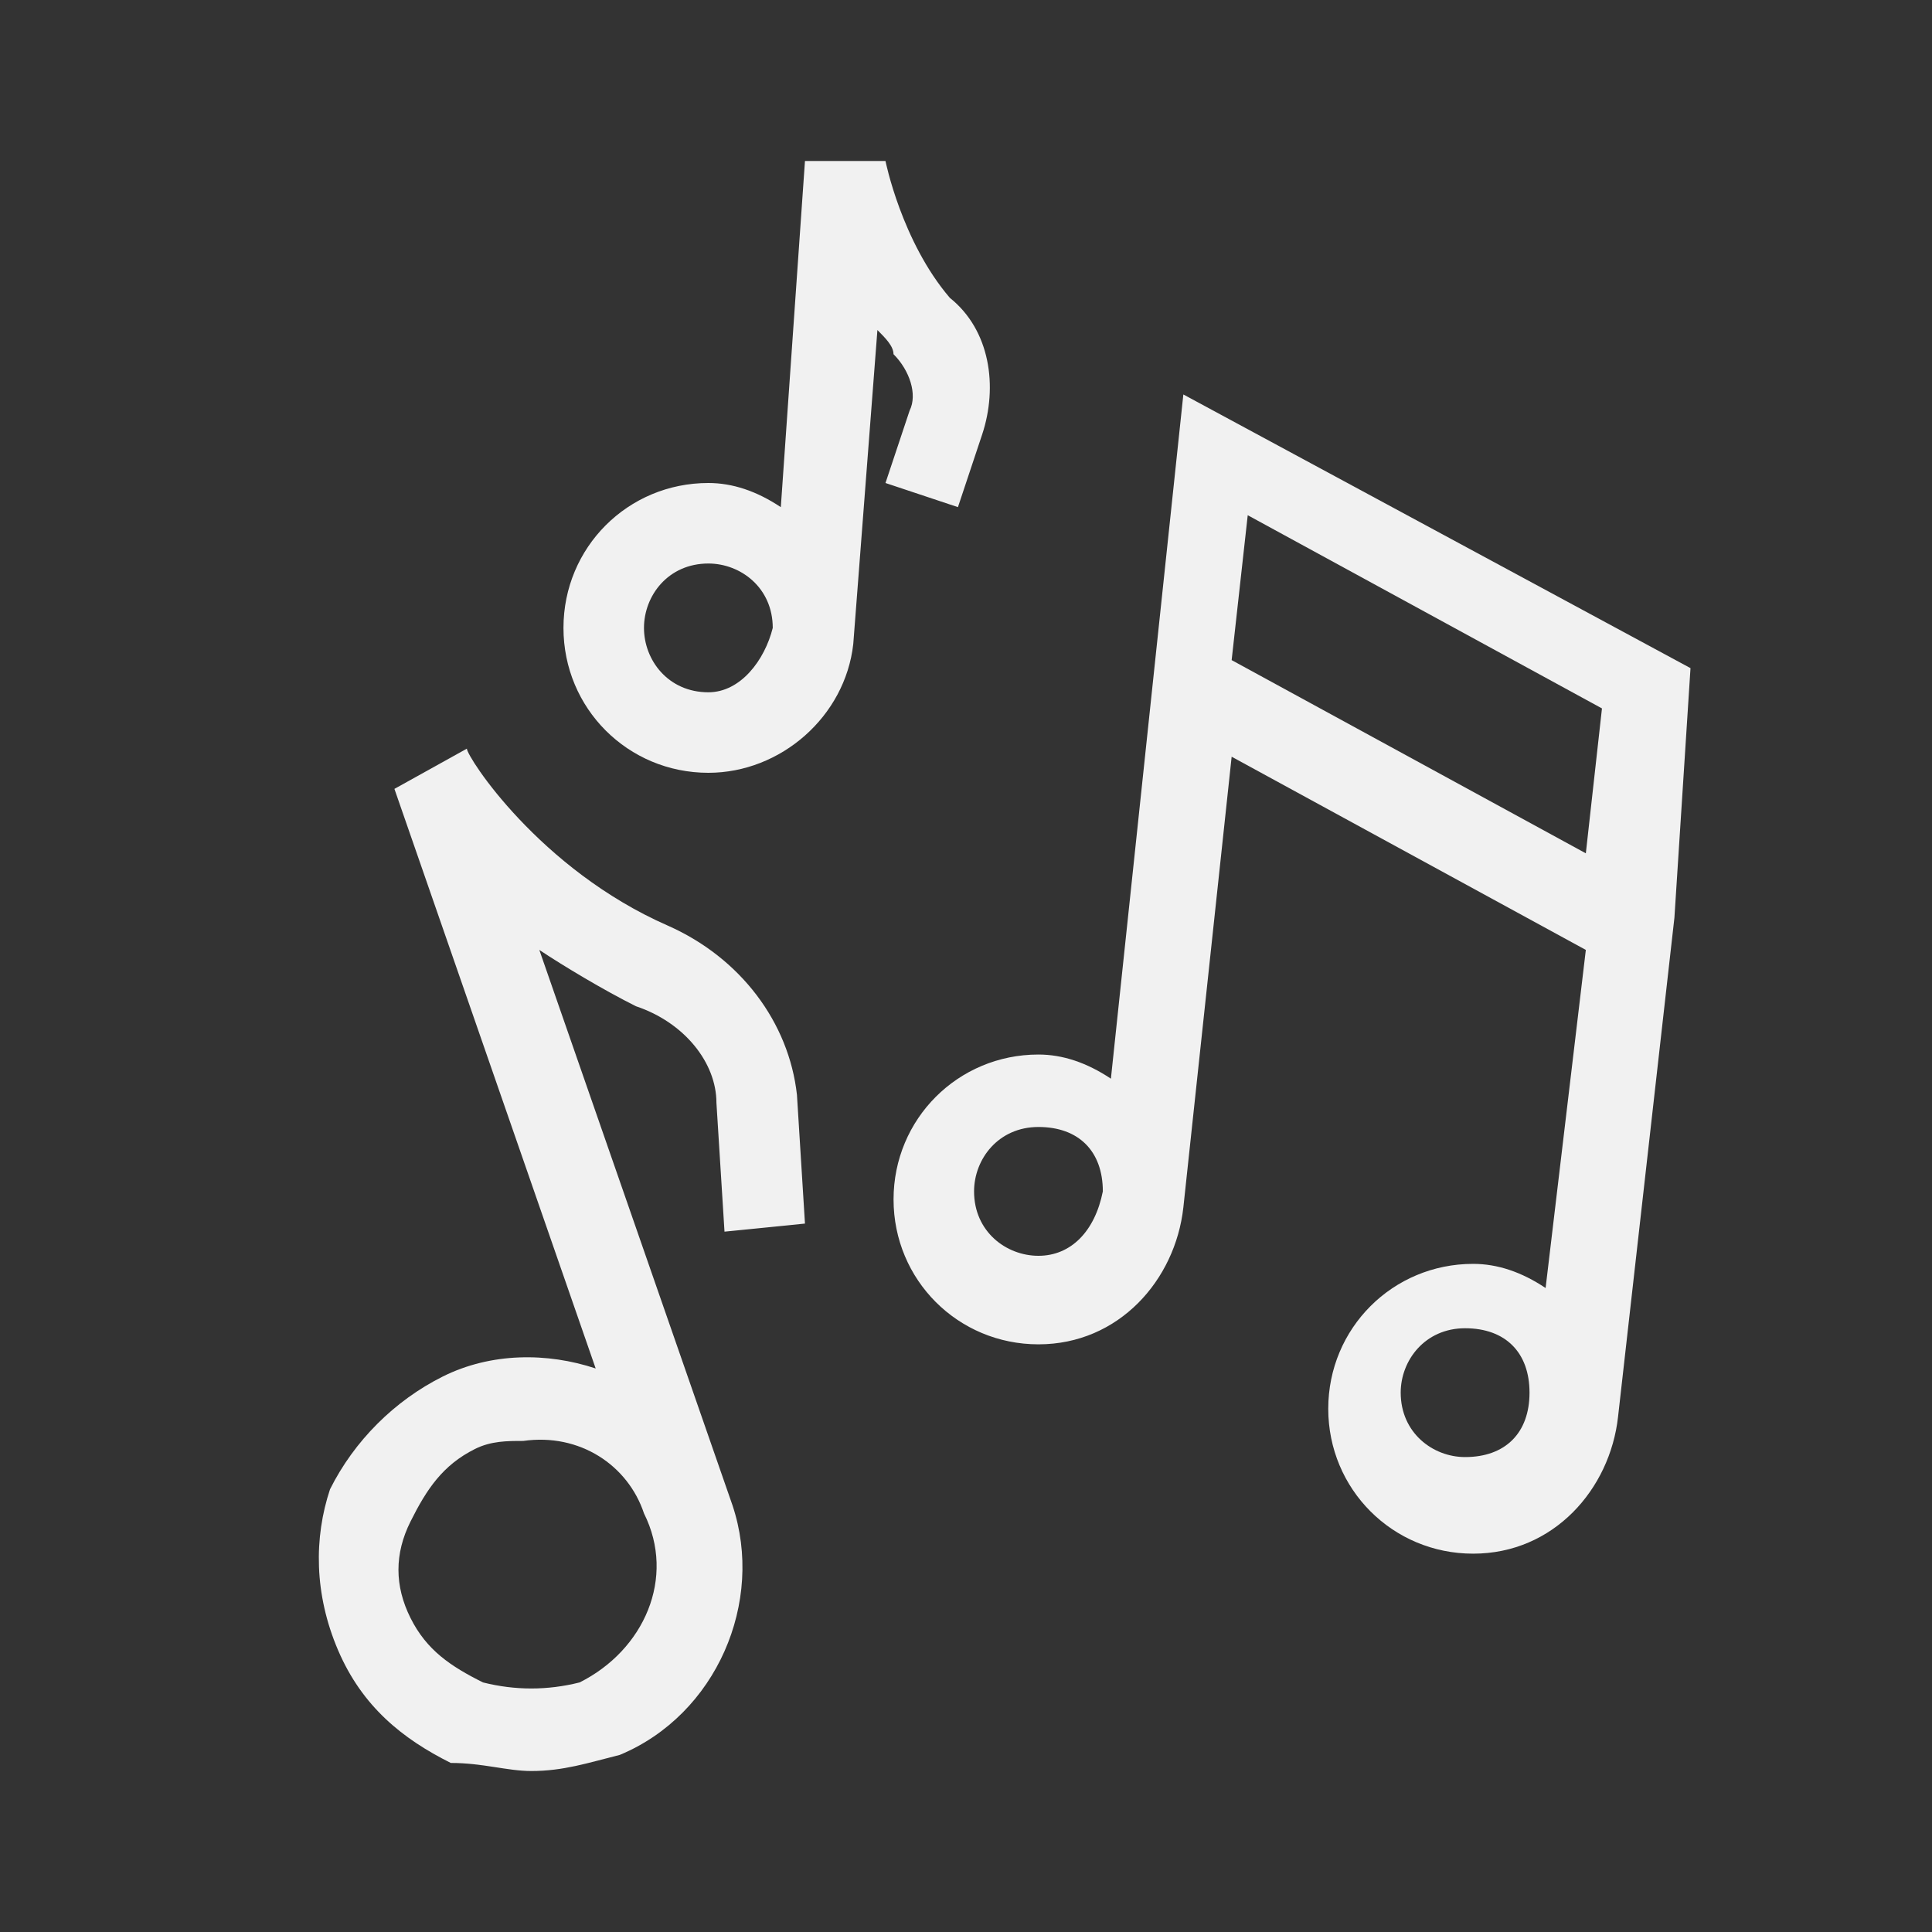 <svg width="40" height="40" viewBox="0 0 40 40" fill="none" xmlns="http://www.w3.org/2000/svg">
<rect x="0" y="0" width="40" height="40" fill="#333333" stroke="none"/>
<g opacity="1.0">
<path d="M14.833 22.833L15 25.5L16.666 25.333L16.5 22.667C16.333 21.167 15.333 19.833 13.833 19.167C11.166 18 9.666 15.667 9.666 15.5L8.166 16.333L12.333 28.333C11.333 28 10.166 28 9.166 28.5C8.166 29 7.333 29.833 6.833 30.833C6.5 31.833 6.5 33 7 34.167C7.5 35.333 8.333 36 9.333 36.5C10 36.5 10.5 36.667 11 36.667C11.666 36.667 12.166 36.5 12.833 36.333C14.833 35.5 15.833 33.167 15.166 31.167L11.166 19.667C11.666 20 12.5 20.5 13.166 20.833C14.166 21.167 14.833 22 14.833 22.833ZM13.333 31.333C14 32.667 13.333 34.167 12 34.833C11.333 35 10.666 35 10 34.833C9.333 34.5 8.833 34.167 8.5 33.5C8.166 32.833 8.166 32.167 8.5 31.5C8.833 30.833 9.166 30.333 9.833 30C10.166 29.833 10.5 29.833 10.833 29.833C12 29.667 13 30.333 13.333 31.333Z" fill="#F1F1F1"/>
<path d="M35 13.833L24.5 8.167L23 22.333C22.5 22 22 21.833 21.5 21.833C19.833 21.833 18.5 23.167 18.5 24.833C18.5 26.5 19.833 27.833 21.5 27.833C23.167 27.833 24.333 26.5 24.5 25L25.5 15.667L32.833 19.667L32 26.667C31.5 26.333 31 26.167 30.5 26.167C28.833 26.167 27.5 27.5 27.5 29.167C27.5 30.833 28.833 32.167 30.5 32.167C32.167 32.167 33.333 30.833 33.5 29.333L34.667 19L35 13.833ZM21.5 26C20.833 26 20.167 25.5 20.167 24.667C20.167 24 20.667 23.333 21.5 23.333C22.333 23.333 22.833 23.833 22.833 24.667C22.667 25.5 22.167 26 21.5 26ZM30.333 30.167C29.667 30.167 29 29.667 29 28.833C29 28.167 29.5 27.5 30.333 27.5C31.167 27.5 31.667 28 31.667 28.833C31.667 29.667 31.167 30.167 30.333 30.167ZM32.833 17.667L25.5 13.667L25.833 10.667L33.167 14.667L32.833 17.667Z" fill="#F1F1F1"/>
<path d="M18.333 10L19.833 10.5L20.333 9C20.666 8 20.499 6.833 19.666 6.167C18.666 5 18.333 3.333 18.333 3.333H16.666L16.166 10.5C15.666 10.167 15.166 10 14.666 10C12.999 10 11.666 11.333 11.666 13C11.666 14.667 12.999 16 14.666 16C16.166 16 17.499 14.833 17.666 13.333L18.166 6.833C18.333 7 18.499 7.167 18.499 7.333C18.833 7.667 18.999 8.167 18.833 8.5L18.333 10ZM14.666 14.333C13.833 14.333 13.333 13.667 13.333 13C13.333 12.333 13.833 11.667 14.666 11.667C15.333 11.667 15.999 12.167 15.999 13C15.833 13.667 15.333 14.333 14.666 14.333Z" fill="#F1F1F1"/>
</g>
</svg>
